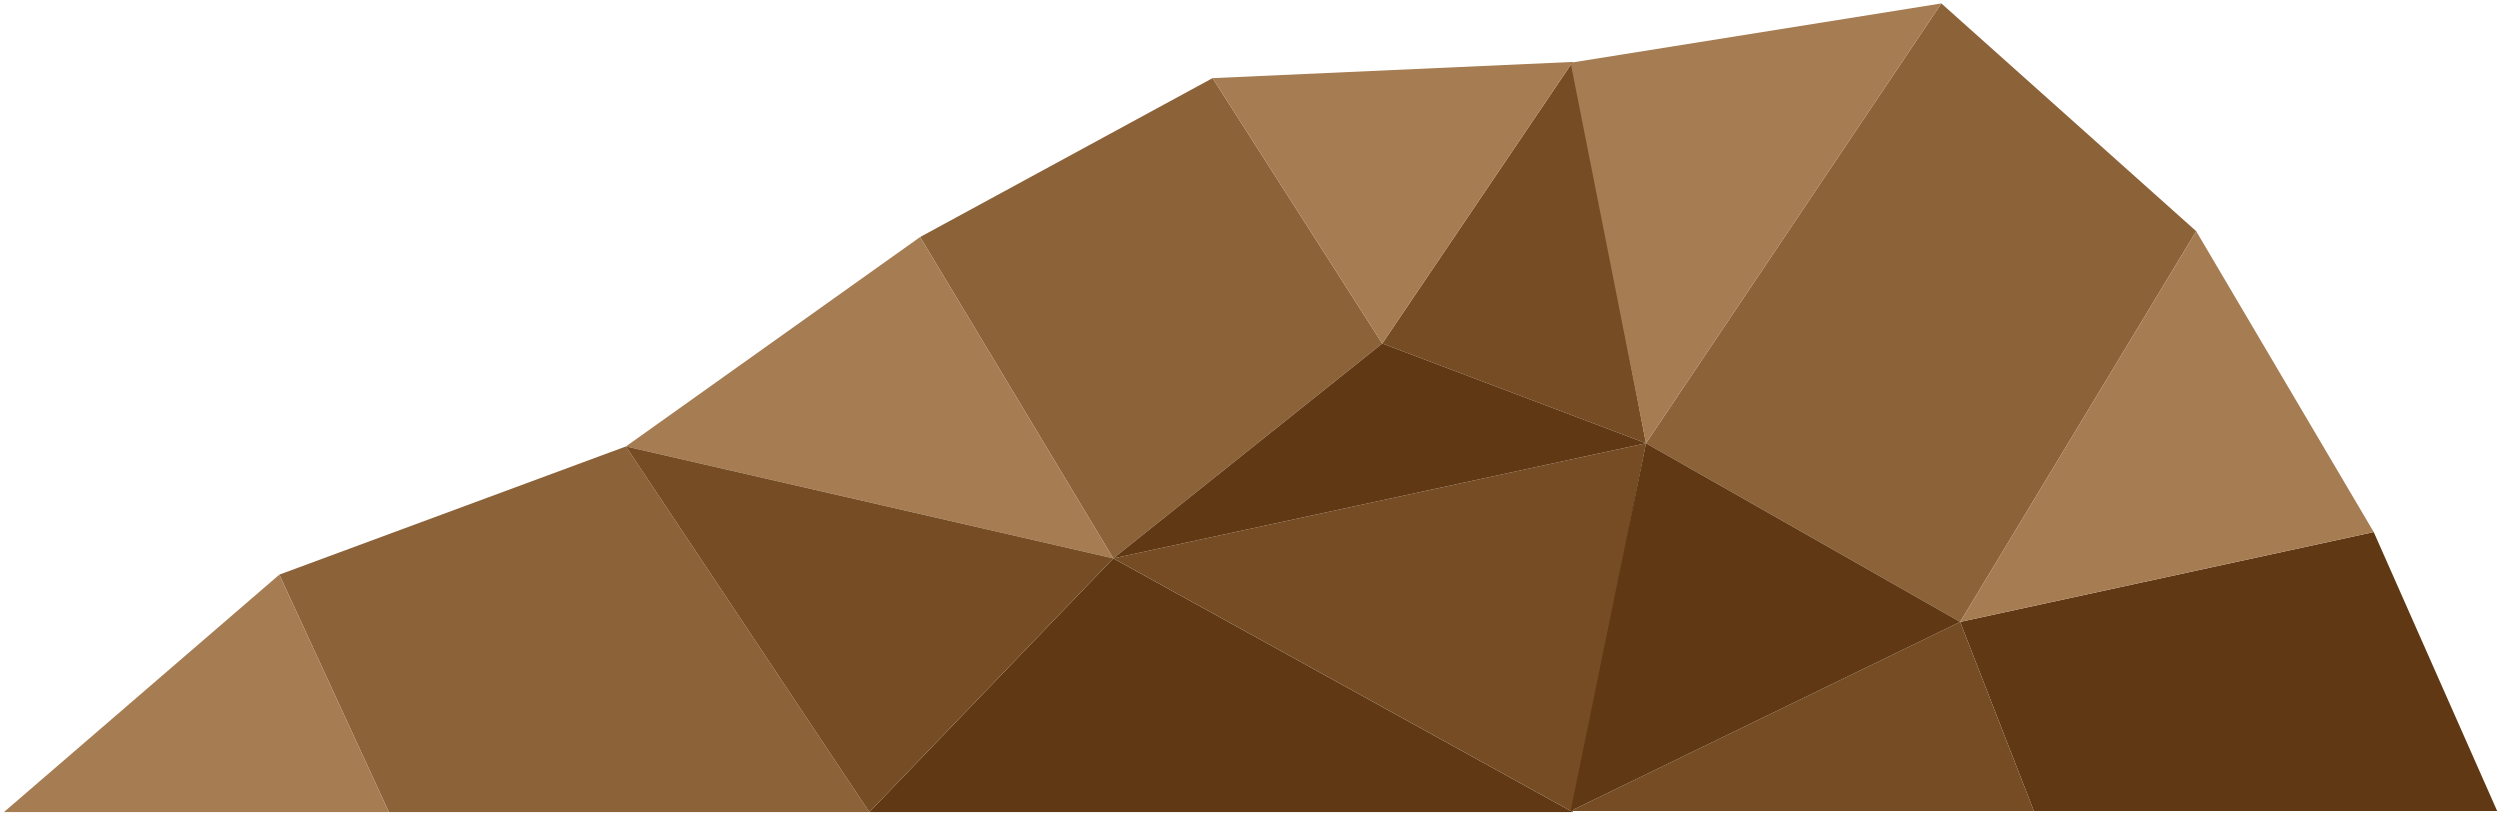 <svg width="600" height="195" viewBox="0 0 600 195" fill="none" xmlns="http://www.w3.org/2000/svg">
<path d="M331.74 82.447L395.035 106.381L377.444 14.865L331.74 82.447Z" fill="#754C24"/>
<path d="M208.639 194.889H377.441L267.188 134.01L208.639 194.889Z" fill="#603813"/>
<path d="M220.835 56.882L267.189 134.01L331.738 82.447L291.016 18.751L220.835 56.882Z" fill="#8C6239"/>
<path d="M150.22 107.145L267.188 134.01L220.834 56.882L150.22 107.145Z" fill="#A67C52"/>
<path d="M67.044 137.909L93.332 194.888H208.641L150.222 107.145L67.044 137.909Z" fill="#8C6239"/>
<path d="M0.953 194.889H93.332L67.045 137.909L0.953 194.889Z" fill="#A67C52"/>
<path d="M291.015 18.751L331.737 82.447L377.441 14.865L291.015 18.751Z" fill="#A67C52"/>
<path d="M267.191 134.01L377.444 194.889L395.035 106.381L267.191 134.01Z" fill="#754C24"/>
<path d="M150.22 107.145L208.639 194.888L267.188 134.009L150.22 107.145Z" fill="#754C24"/>
<path d="M267.191 134.01L395.035 106.381L331.74 82.447L267.191 134.01Z" fill="#603813"/>
<path d="M470.437 149.256L488.128 194.638H599.32L569.697 127.693L470.437 149.256Z" fill="#603813"/>
<path d="M376.942 194.637H488.129L470.437 149.255L376.942 194.637Z" fill="#754C24"/>
<path d="M395.034 106.381L470.437 149.256L527.086 55.483L465.925 0.823L395.034 106.381Z" fill="#8C6239"/>
<path d="M470.438 149.256L569.699 127.693L527.087 55.483L470.438 149.256Z" fill="#A67C52"/>
<path d="M376.942 15.055L395.034 106.381L465.926 0.823L376.942 15.055Z" fill="#A67C52"/>
<path d="M395.034 106.381L376.942 194.638L470.438 149.256L395.034 106.381Z" fill="#603813"/>
</svg>
